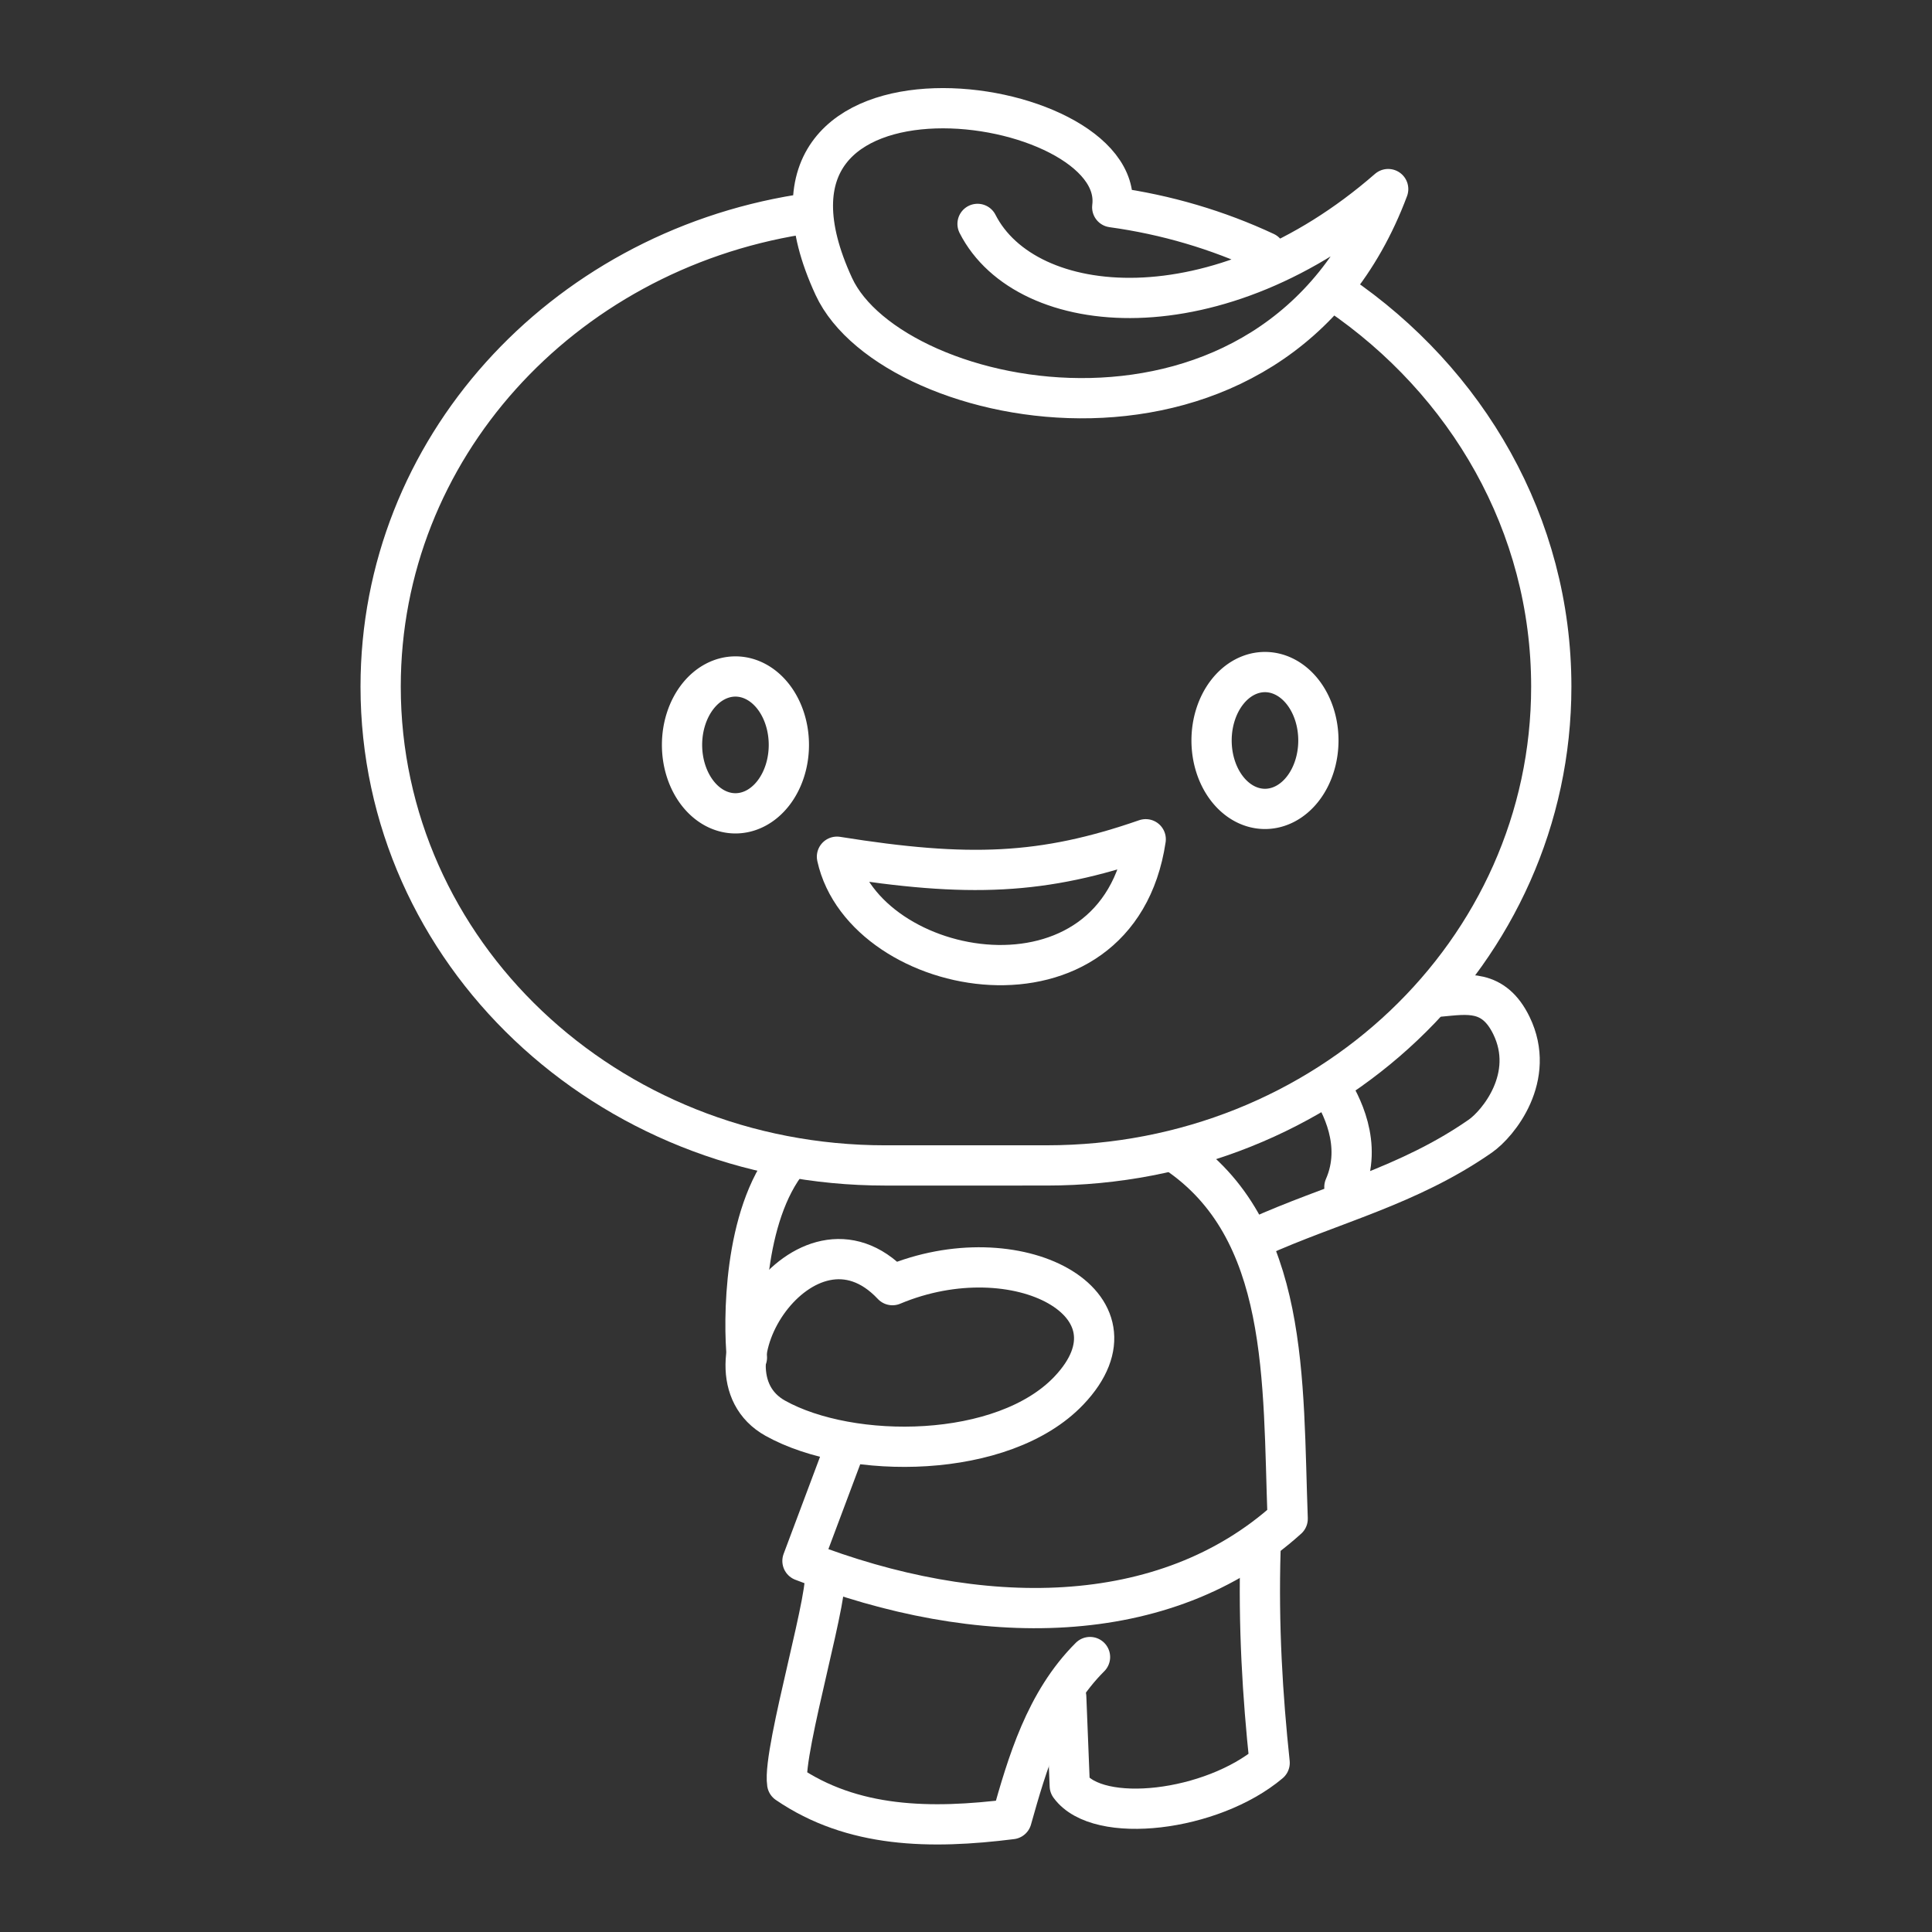 <?xml version="1.0" encoding="UTF-8"?>
<svg width="48" height="48" version="1.1" viewBox="0 0 48 48" xml:space="preserve" xmlns="http://www.w3.org/2000/svg"><rect x="0" y="0" width="48" height="48" fill="#333333" stroke="none"/><defs><style>.a{fill:none;stroke:#fff;stroke-linecap:round;stroke-linejoin:round;}</style></defs><g fill="none" stroke="#fff" stroke-linecap="round" stroke-linejoin="round"><path d="m19.867 5.331c-5.926 0.954-10.41 5.826-10.41 11.728 4.385e-4 6.591 5.593 11.896 12.539 11.896l4.008-2.67e-4c6.946-4.62e-4 12.538-5.307 12.537-11.897-2.68e-4 -4.032-2.093-7.582-5.296-9.763m-1.809-1.029c-1.177-0.55-2.457-0.932-3.803-1.117 0.38-2.898-9.817-4.31-6.917 1.968 1.459 3.158 10.977 5.046 13.773-2.419-4.222 3.679-8.994 3.238-10.202 0.865" stop-color="#000000"/><path d="m28.465 20.851c-0.695 4.658-6.992 3.52-7.671 0.434 3.27 0.523 5.12 0.451 7.671-0.434z" stop-color="#000000"/><path d="m32.755 18.397a1.327 1.7 0 0 1-1.327 1.7 1.327 1.7 0 0 1-1.327-1.7 1.327 1.7 0 0 1 1.327-1.7 1.327 1.7 0 0 1 1.327 1.7z" stop-color="#000000"/><path d="m19.599 18.507a1.327 1.7 0 0 1-1.327 1.7 1.327 1.7 0 0 1-1.327-1.7 1.327 1.7 0 0 1 1.327-1.7 1.327 1.7 0 0 1 1.327 1.7z" stop-color="#000000"/><path d="m29.203 28.631c2.847 1.904 2.662 5.676 2.789 9.102-3.049 2.754-7.672 2.754-12.055 1.048l1.061-2.829" stop-color="#000000"/><path d="m22.173 31.929c3.084-1.295 6.428 0.468 4.383 2.62-1.628 1.713-5.413 1.734-7.293 0.687-2.111-1.176 0.762-5.592 2.91-3.307z" stop-color="#000000"/><path d="m19.601 28.806c-1.14 1.398-1.133 4.034-1.044 4.921" stop-color="#000000"/><path d="m31.238 30.743c1.846-0.836 3.746-1.269 5.538-2.515 0.451-0.314 1.395-1.474 0.775-2.749-0.443-0.911-1.108-0.78-1.771-0.72" stop-color="#000000"/><path d="m33.038 26.979c0.272 0.435 0.83 1.447 0.363 2.512" stop-color="#000000"/><path d="m20.463 39.055c0.255 0.189-1.03 4.445-0.906 5.251 1.627 1.112 3.561 1.143 5.576 0.89 0.389-1.382 0.834-2.917 1.948-4.027" stop-color="#000000"/><path d="m26.49 42.162 0.088 2.207c0.707 0.973 3.528 0.641 4.966-0.571-0.175-1.655-0.284-3.4-0.227-5.295" stop-color="#000000"/></g></svg>
